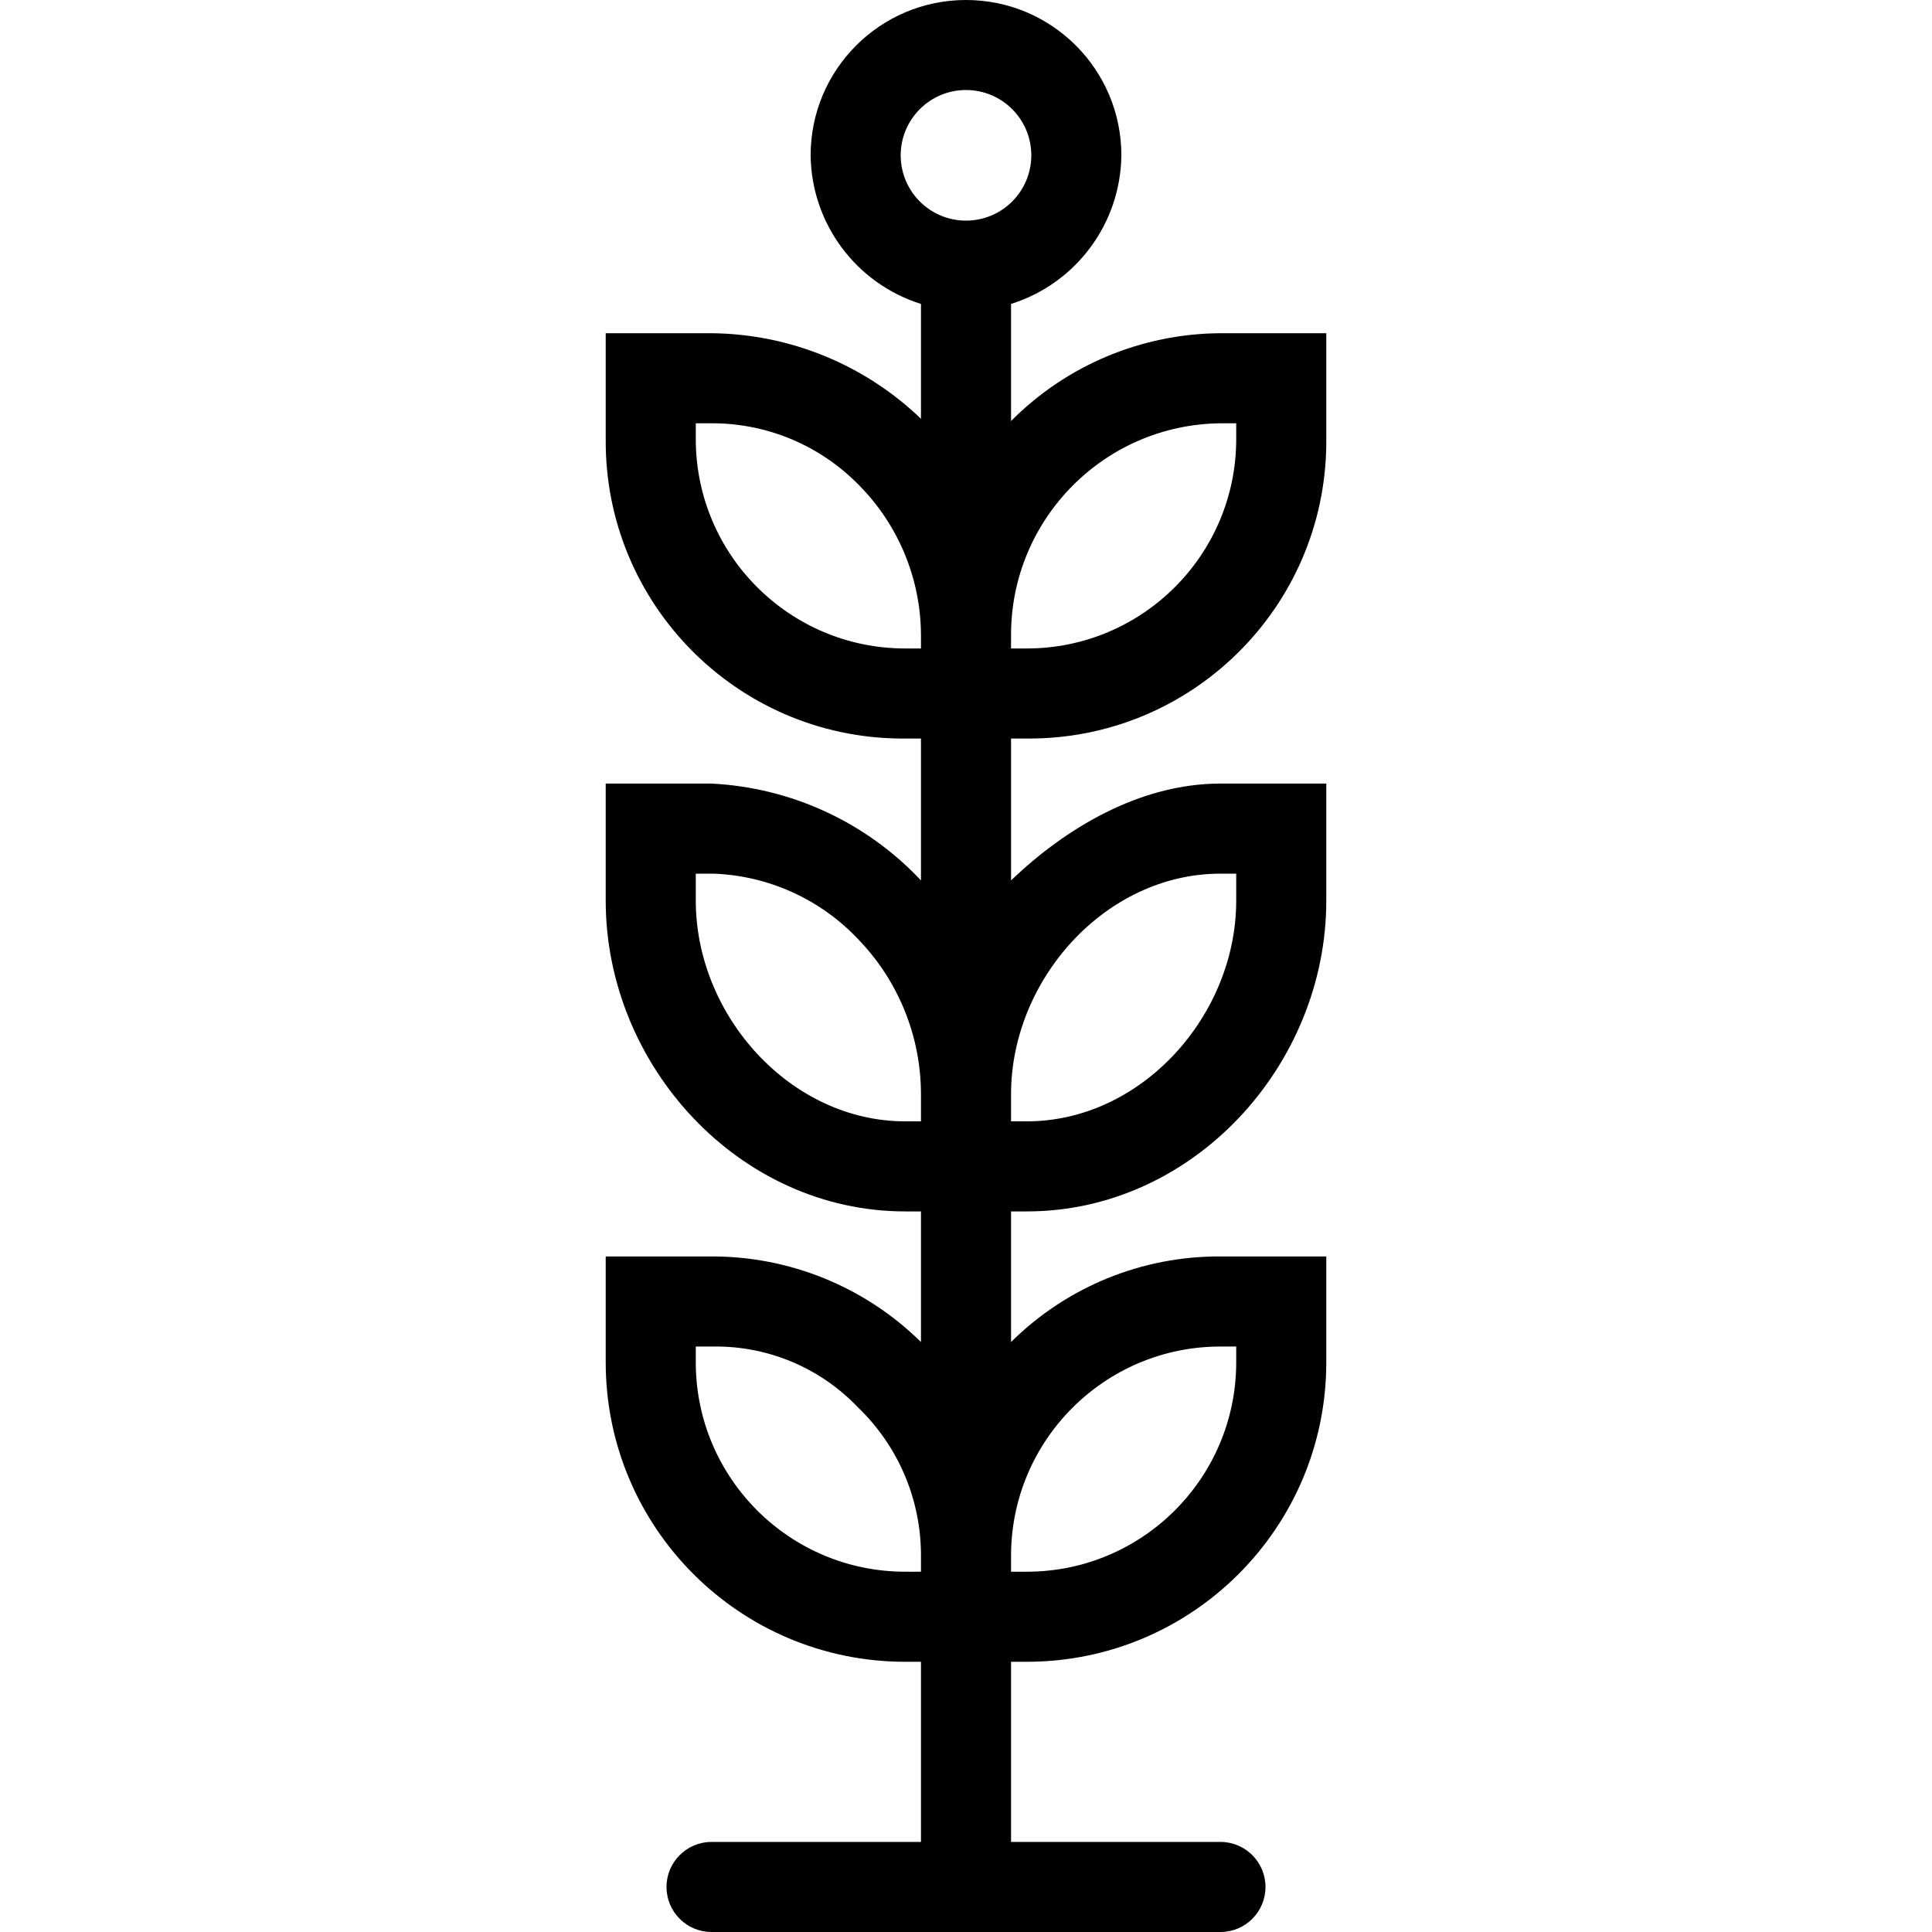 <?xml version="1.0" encoding="iso-8859-1"?>
<!-- Generator: Adobe Illustrator 19.0.0, SVG Export Plug-In . SVG Version: 6.00 Build 0)  -->
<svg version="1.1" id="Capa_1" xmlns="http://www.w3.org/2000/svg" xmlns:xlink="http://www.w3.org/1999/xlink" x="0px" y="0px"
	 viewBox="0 0 448.249 448.249" style="enable-background:new 0 0 448.249 448.249;" xml:space="preserve">
<g>
	<g>
		<path d="M283.161,77.31c-18.254,0.094-35.727,7.421-48.588,20.375V70.518c15.094-4.746,25.424-18.66,25.6-34.482
			C260.166,16.127,244.021-0.007,224.112,0c-19.899,0.007-36.029,16.137-36.036,36.036c0.176,15.822,10.506,29.736,25.6,34.482
			v26.645c-13.068-12.576-30.452-19.679-48.588-19.853h-24.555v24.555c-0.29,38.086,30.351,69.196,68.437,69.486
			c0.35,0.003,0.699,0.003,1.049,0h3.657v32.914c-12.681-13.491-30.096-21.543-48.588-22.465h-24.555v27.167
			c0,38.139,30.825,72.098,69.486,72.098h3.657v30.302c-12.946-12.763-30.408-19.898-48.588-19.853h-24.555v24.555
			c0,38.376,31.11,69.486,69.486,69.486h3.657v41.796h-48.588c-5.771,0-10.449,4.678-10.449,10.449
			c0,5.771,4.678,10.449,10.449,10.449h118.074c5.771,0,10.449-4.678,10.449-10.449c0-5.771-4.678-10.449-10.449-10.449h-48.588
			v-41.796h3.657c38.376,0,69.486-31.11,69.486-69.486v-24.555h-24.555c-18.191-0.102-35.674,7.041-48.588,19.853v-30.302h3.657
			c38.661,0,69.486-33.959,69.486-72.098V181.8h-24.555c-18.808,0-36.049,10.449-48.588,22.465v-32.914h3.657
			c38.086,0.29,69.196-30.351,69.486-68.437c0.003-0.35,0.003-0.699,0-1.049V77.31H283.161z M213.675,364.657h-3.657
			c-26.834,0-48.588-21.753-48.588-48.588v-3.657h4.18c12.621-0.144,24.733,4.966,33.437,14.106
			c9.389,9.008,14.676,21.47,14.629,34.482V364.657z M213.675,260.167h-3.657c-26.645,0-48.588-24.555-48.588-51.2v-6.269h4.18
			c12.698,0.484,24.701,5.923,33.437,15.151c9.382,9.655,14.63,22.587,14.629,36.049V260.167z M213.675,150.453h-3.657
			c-26.834,0-48.588-21.753-48.588-48.588v-3.657h4.18c12.572,0.096,24.595,5.168,33.437,14.106
			c9.319,9.271,14.58,21.859,14.629,35.004V150.453z M283.161,312.412h3.657v3.657c0,26.834-21.753,48.588-48.588,48.588h-3.657V361
			C234.573,334.165,256.327,312.412,283.161,312.412z M283.161,202.698h3.657v6.269c0,26.645-21.943,51.2-48.588,51.2h-3.657v-6.269
			C234.573,227.253,256.516,202.698,283.161,202.698z M224.124,51.187c-8.368,0-15.151-6.783-15.151-15.151
			s6.783-15.151,15.151-15.151s15.151,6.783,15.151,15.151S232.492,51.187,224.124,51.187z M286.818,101.865
			c0,26.834-21.753,48.588-48.588,48.588h-3.657v-3.135c-0.002-26.92,21.669-48.824,48.588-49.11h3.657V101.865z"/>
	</g>
</g>
<g>
</g>
<g>
</g>
<g>
</g>
<g>
</g>
<g>
</g>
<g>
</g>
<g>
</g>
<g>
</g>
<g>
</g>
<g>
</g>
<g>
</g>
<g>
</g>
<g>
</g>
<g>
</g>
<g>
</g>
</svg>

